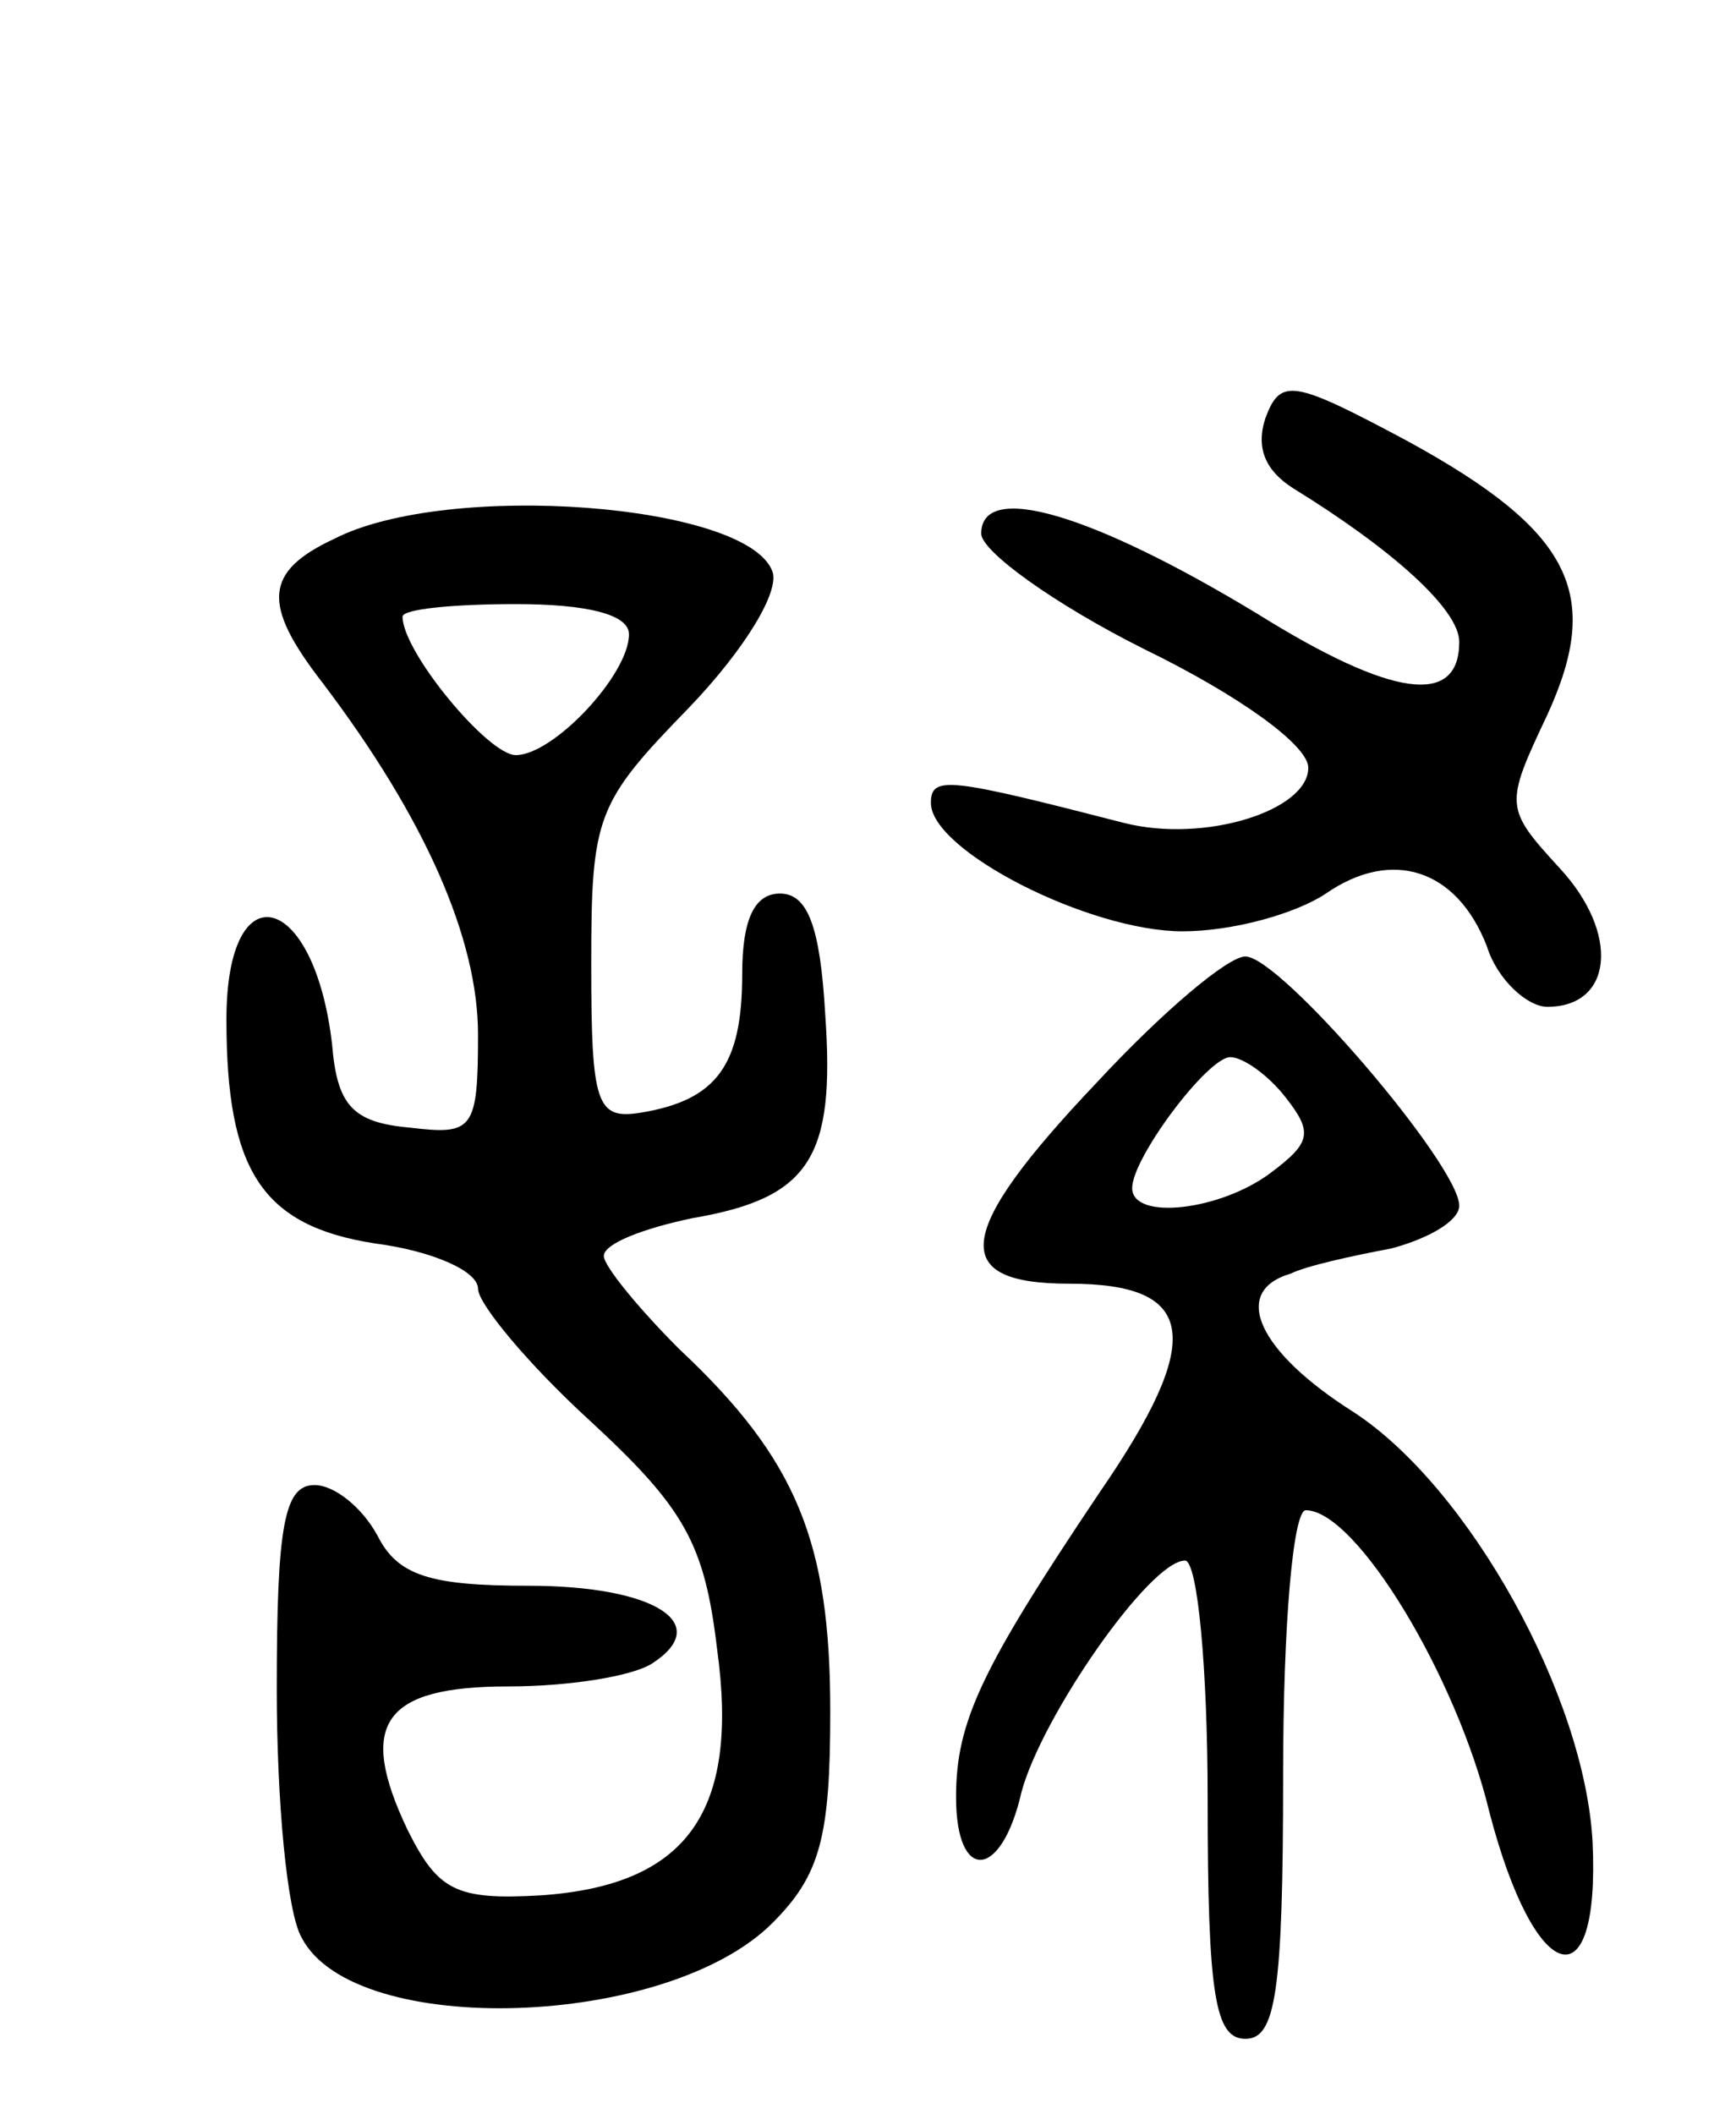 <svg version="1.0" xmlns="http://www.w3.org/2000/svg"
 width="69pt" height="84pt" viewBox="0 0 69 84"
 preserveAspectRatio="xMidYMid meet">
<g transform="translate(0,84) scale(0.1,-0.1)"
fill="#000000" stroke="none">
<path d="M503 674 c-4 -12 0 -21 11 -28 39 -24 66 -48 66 -61 0 -26 -27 -22
-80 11 -66 40 -110 53 -110 32 0 -7 29 -28 65 -46 37 -18 65 -38 65 -47 0 -17
-41 -30 -73 -22 -70 18 -77 19 -77 8 0 -19 63 -51 100 -51 20 0 45 7 57 15 26
18 52 10 64 -21 4 -13 16 -24 24 -24 26 0 29 29 5 55 -22 24 -22 25 -5 61 22
48 10 73 -56 109 -45 24 -50 25 -56 9z"/>
<path d="M133 626 c-28 -13 -29 -26 -5 -57 41 -54 62 -102 62 -140 0 -38 -2
-40 -27 -37 -23 2 -29 9 -31 33 -7 61 -42 70 -42 10 0 -60 14 -82 59 -89 23
-3 41 -11 41 -18 0 -6 20 -30 44 -52 38 -35 46 -49 51 -91 9 -65 -12 -94 -70
-98 -34 -2 -41 2 -53 26 -20 42 -10 57 40 57 24 0 49 4 57 9 25 16 1 31 -49
31 -39 0 -52 4 -60 20 -6 11 -17 20 -25 20 -12 0 -15 -16 -15 -81 0 -44 4 -89
10 -99 21 -40 145 -36 187 6 19 19 23 34 23 84 0 67 -13 100 -60 144 -16 16
-30 33 -30 37 0 5 16 11 35 15 47 8 57 24 53 81 -2 35 -7 48 -18 48 -10 0 -15
-10 -15 -32 0 -36 -10 -50 -40 -55 -18 -3 -20 3 -20 59 0 59 2 64 39 102 22
23 36 46 33 54 -10 27 -129 36 -174 13z m117 -38 c0 -16 -30 -48 -45 -48 -11
0 -45 41 -45 55 0 3 20 5 45 5 28 0 45 -4 45 -12z"/>
<path d="M436 410 c-57 -60 -59 -80 -11 -80 51 0 54 -22 12 -83 -47 -70 -57
-91 -57 -121 0 -34 18 -33 26 2 8 30 51 92 65 92 5 0 9 -43 9 -95 0 -78 3 -95
15 -95 12 0 15 18 15 105 0 60 4 105 9 105 20 0 60 -66 73 -120 18 -69 44 -77
41 -12 -3 58 -49 141 -95 171 -38 24 -49 48 -25 55 6 3 24 7 40 10 15 4 27 11
27 17 0 16 -71 99 -85 99 -7 0 -33 -22 -59 -50z m75 -6 c11 -14 10 -18 -6 -30
-20 -15 -55 -19 -55 -6 0 12 30 52 39 52 5 0 15 -7 22 -16z"/>
</g>
</svg>

